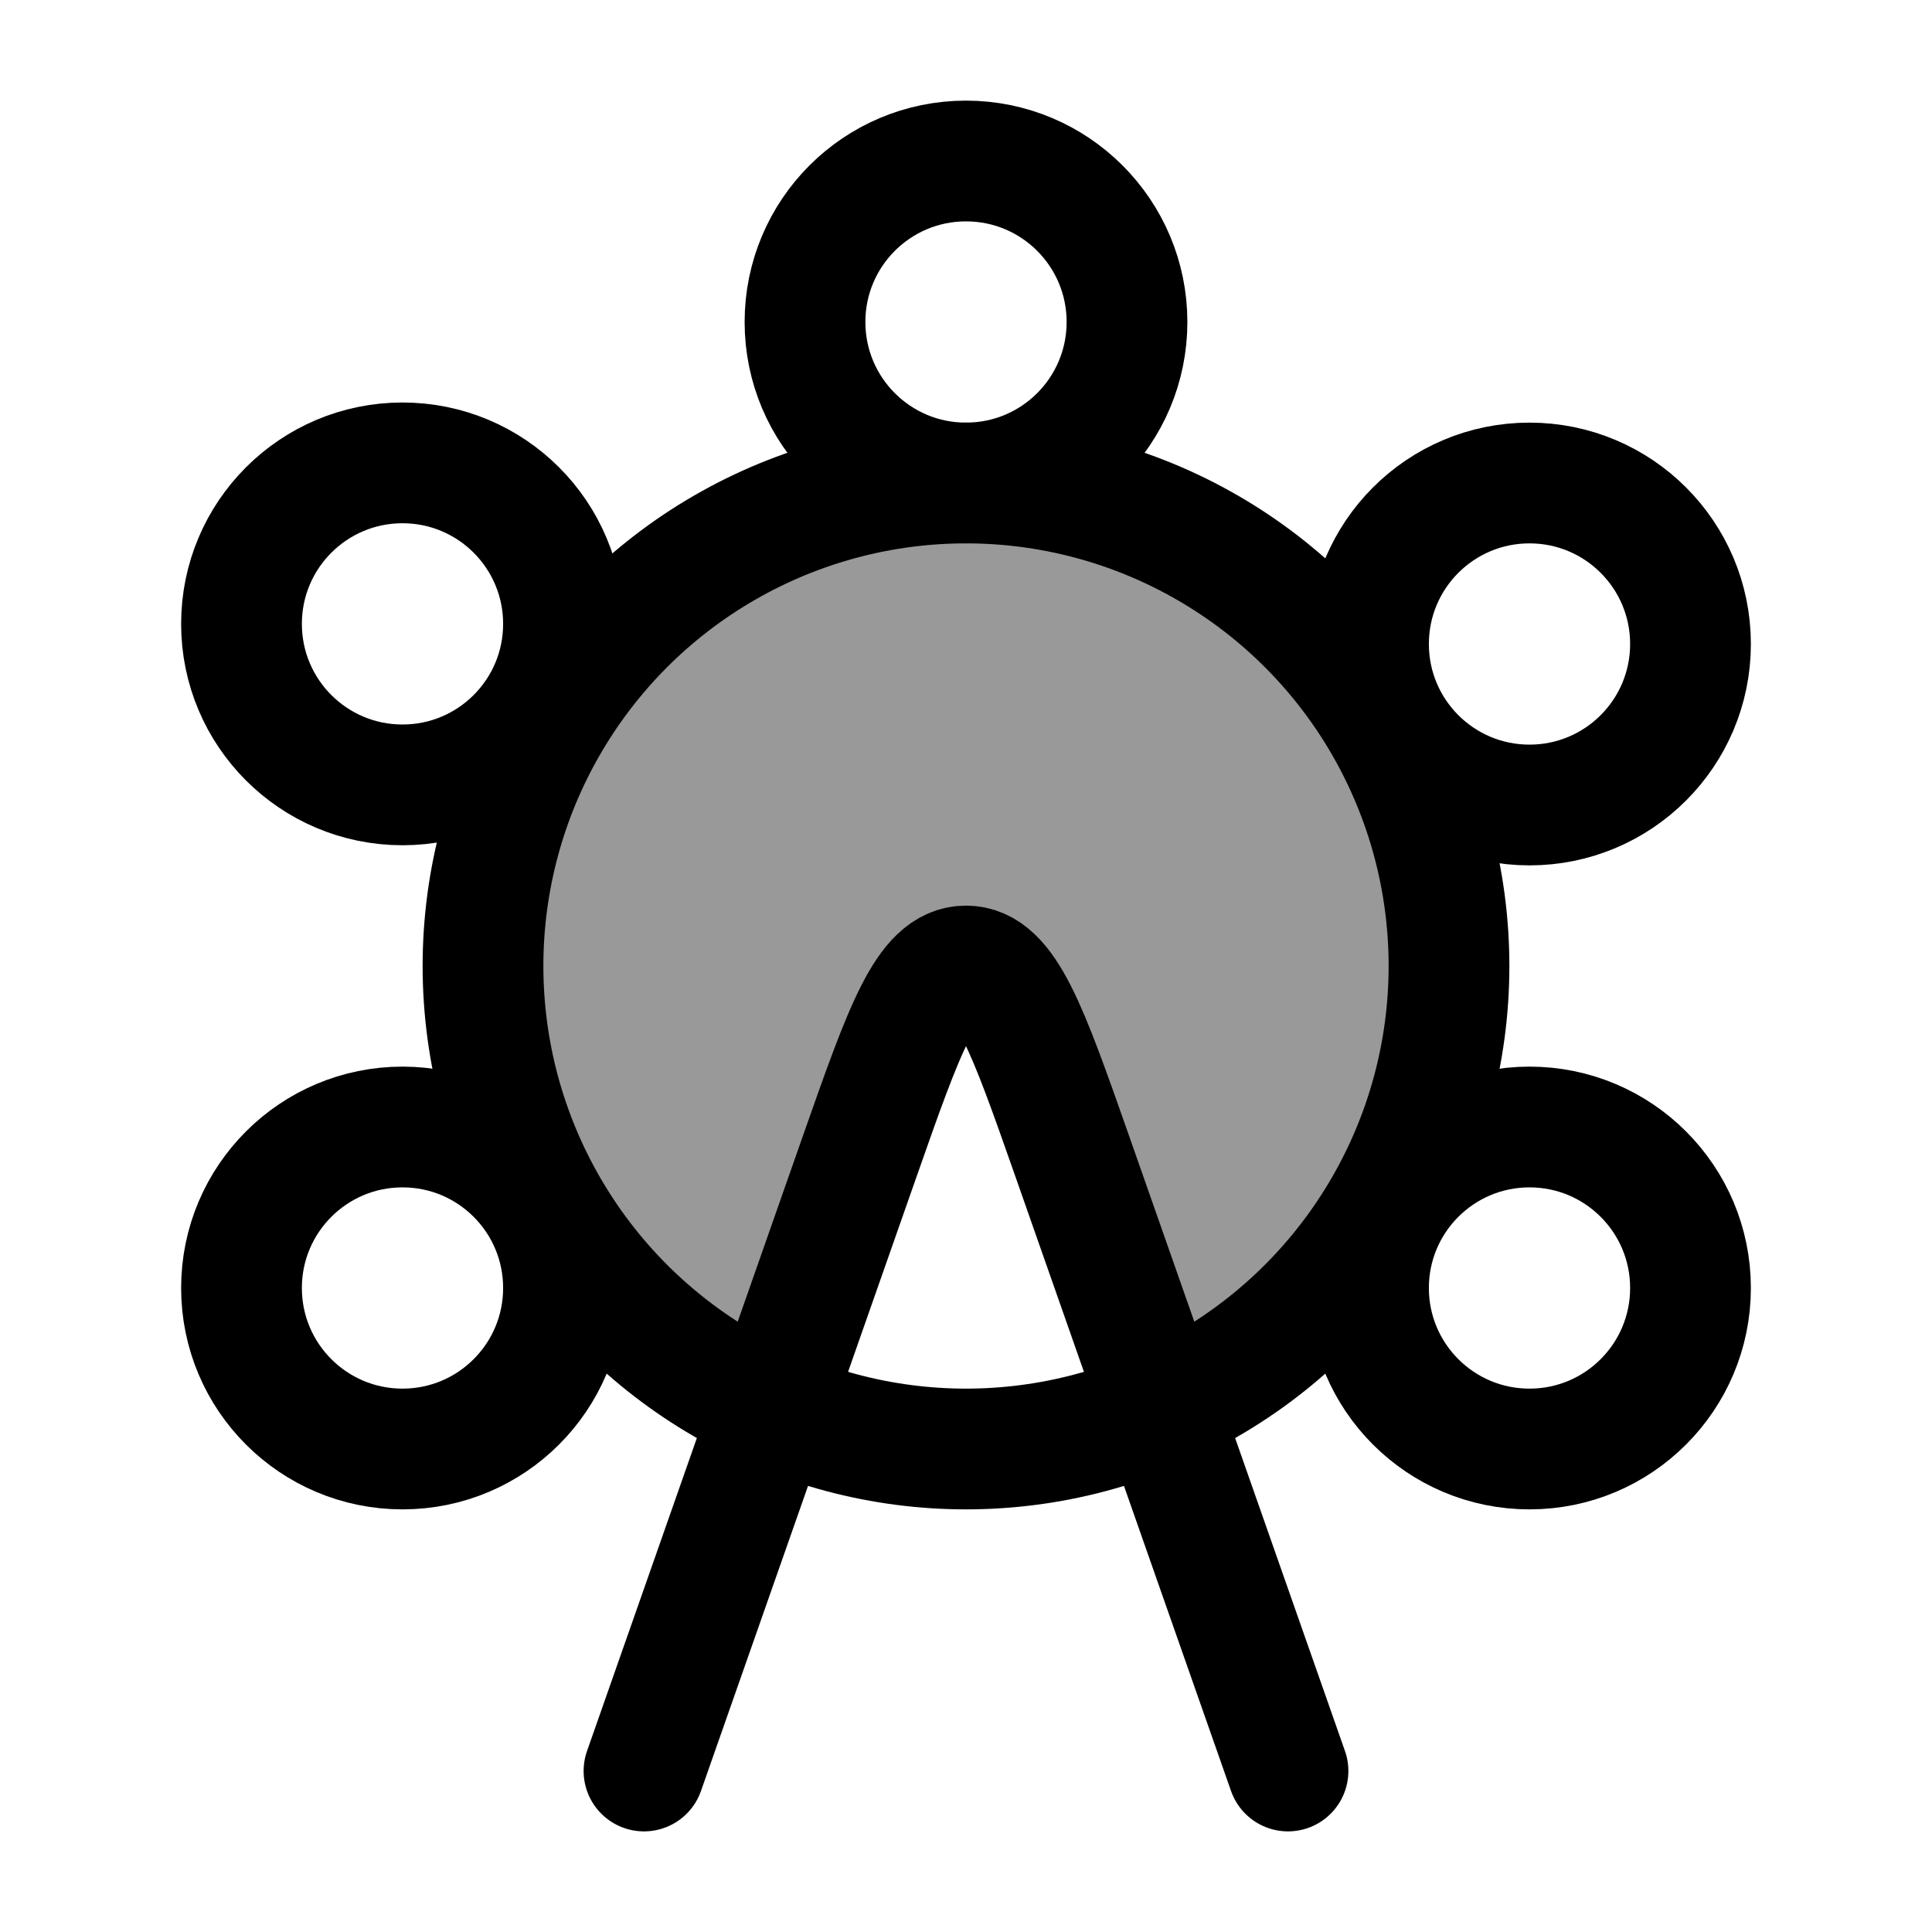 <svg width="24" height="24" viewBox="0 0 24 24" fill="none" xmlns="http://www.w3.org/2000/svg">
    <path opacity="0.4" d="M14.418 17.493C16.528 16.563 18 14.453 18 12C18 8.686 15.314 6 12 6C8.686 6 6 8.686 6 12C6 14.454 7.473 16.563 9.582 17.493L10.685 14.352C11.235 12.784 11.51 12 12 12C12.491 12 12.766 12.784 13.316 14.352L14.418 17.493Z" fill="currentColor"/>
    <circle cx="12" cy="12" r="6" stroke="currentColor" stroke-width="1.5"/>
    <path d="M8 22L10.684 14.352C11.235 12.784 11.51 12 12 12C12.49 12 12.765 12.784 13.316 14.352L16 22" stroke="currentColor" stroke-width="1.5" stroke-linecap="round" stroke-linejoin="round"/>
    <path d="M14 4C14 5.105 13.105 6 12 6C10.895 6 10 5.105 10 4C10 2.895 10.895 2 12 2C13.105 2 14 2.895 14 4Z" stroke="currentColor" stroke-width="1.5"/>
    <path d="M19 10C17.895 10 17 9.105 17 8C17 6.895 17.895 6 19 6C20.105 6 21 6.895 21 8C21 9.105 20.105 10 19 10Z" stroke="currentColor" stroke-width="1.5"/>
    <path d="M7 16C7 17.105 6.105 18 5 18C3.895 18 3 17.105 3 16C3 14.895 3.895 14 5 14C6.105 14 7 14.895 7 16Z" stroke="currentColor" stroke-width="1.5"/>
    <path d="M7 7.75C7 8.855 6.105 9.75 5 9.75C3.895 9.75 3 8.855 3 7.75C3 6.645 3.895 5.75 5 5.75C6.105 5.75 7 6.645 7 7.75Z" stroke="currentColor" stroke-width="1.5"/>
    <path d="M21 16C21 17.105 20.105 18 19 18C17.895 18 17 17.105 17 16C17 14.895 17.895 14 19 14C20.105 14 21 14.895 21 16Z" stroke="currentColor" stroke-width="1.5"/>
</svg>
